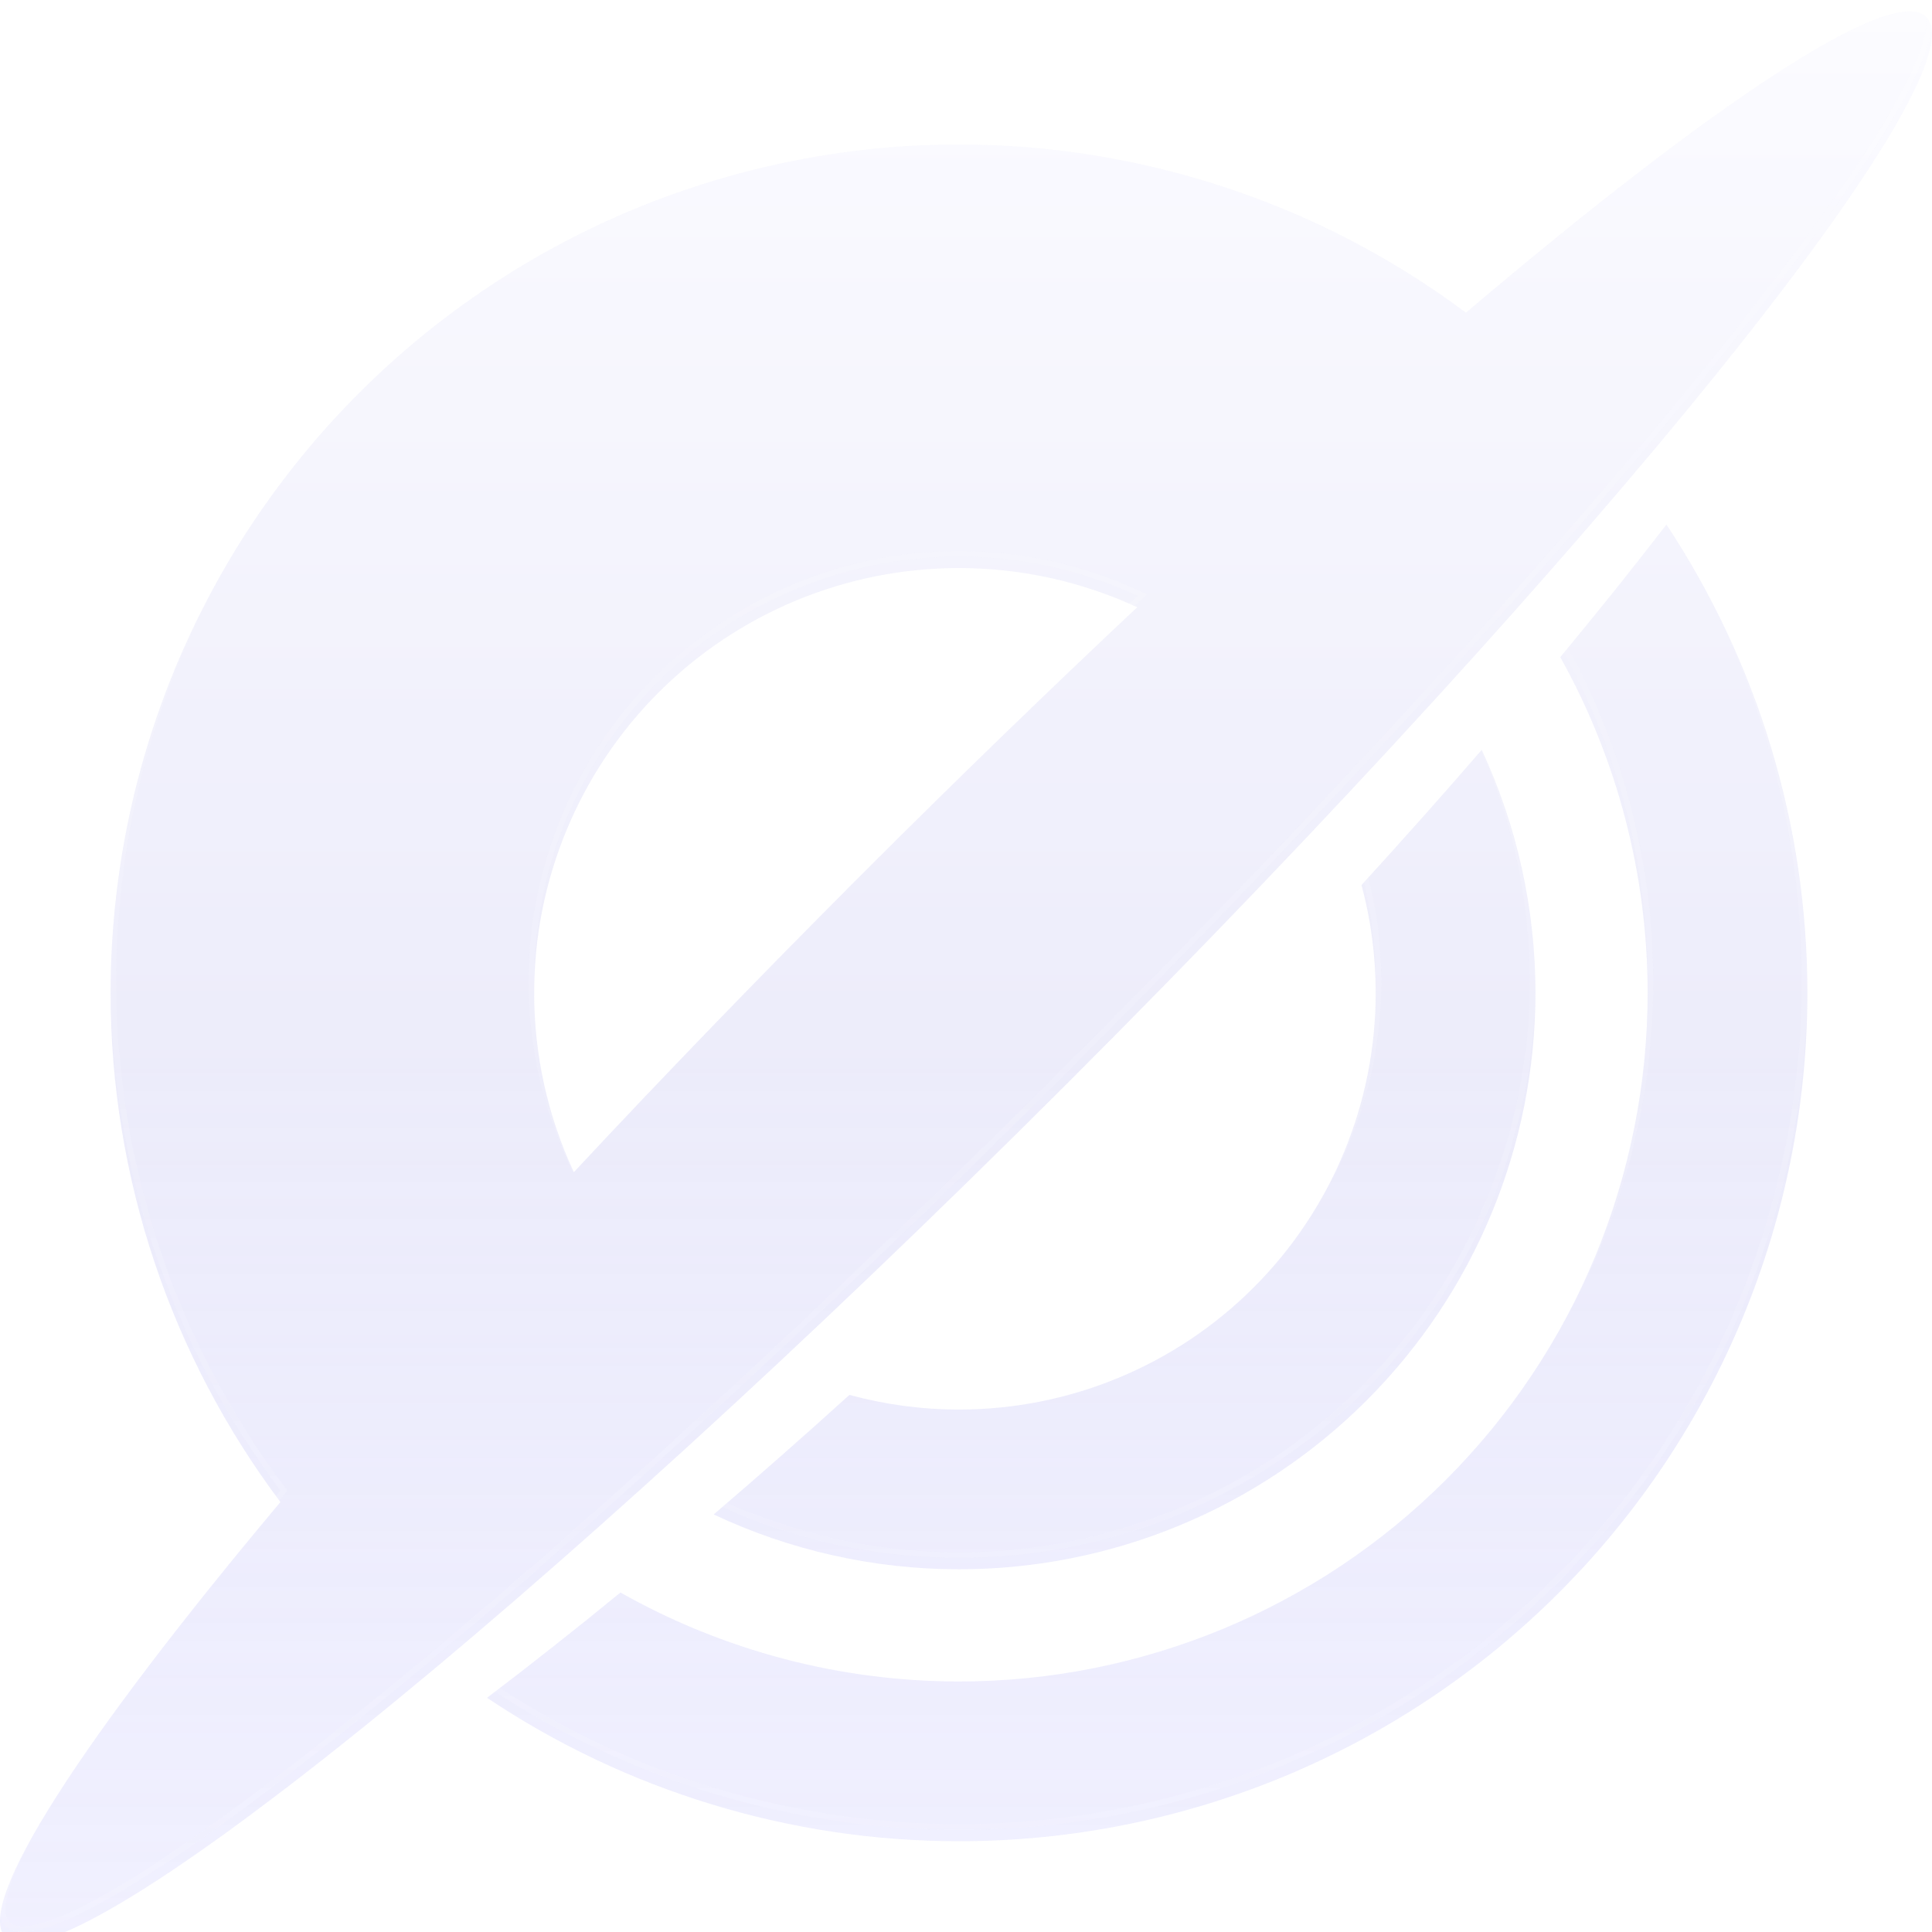 <svg viewBox="0 0 684 684" fill="none">
<g opacity="0.6">
<g filter="url(#filter0_ii_304_13451)">
<path fill-rule="evenodd" clip-rule="evenodd" d="M681.998 2.002C702.259 22.263 566.461 190.91 378.686 378.686C190.91 566.461 22.263 702.259 2.002 681.998C-9.496 670.499 29.27 611.207 99.275 527.749C60.481 476.053 39.16 412.863 39.16 347.475C39.16 267.815 70.804 191.418 127.132 135.091C183.46 78.763 259.856 47.118 339.516 47.118C404.574 47.118 467.456 68.225 519.006 106.647C607.05 32.01 670.101 -9.894 681.998 2.002ZM305.314 305.314C269.079 341.55 234.779 377.073 203.162 410.955C193.992 391.258 189.109 369.618 189.109 347.475C189.109 307.584 204.956 269.328 233.162 241.121C261.369 212.914 299.626 197.068 339.516 197.068C361.523 197.068 383.033 201.891 402.632 210.952C371.273 240.387 338.594 272.034 305.314 305.314Z" fill="url(#paint0_linear_304_13451)" fill-opacity="0.4"/>
<path d="M339.519 647.82C279.587 647.82 221.501 629.907 172.419 597.048C187.56 585.579 203.351 573.124 219.662 559.772C255.918 580.24 297.15 591.268 339.519 591.268C404.18 591.268 466.193 565.582 511.915 519.859C557.637 474.137 583.324 412.125 583.324 347.464C583.324 305.489 572.5 264.631 552.397 228.62C565.798 212.455 578.353 196.768 589.979 181.679C622.281 230.482 639.875 288.066 639.875 347.464C639.875 427.123 608.231 503.52 551.903 559.847C495.575 616.175 419.179 647.82 339.519 647.82Z" fill="url(#paint1_linear_304_13451)" fill-opacity="0.4"/>
<path d="M339.519 551.548C309.202 551.548 279.579 544.802 252.66 532.142C268.344 518.723 284.401 504.587 300.731 489.807C313.266 493.223 326.301 494.997 339.519 494.997C378.647 494.997 416.173 479.453 443.841 451.785C471.509 424.117 487.052 386.592 487.052 347.464C487.052 334.46 485.336 321.634 482.028 309.288C496.856 293.058 511.066 277.077 524.59 261.443C536.997 288.138 543.604 317.46 543.604 347.464C543.604 401.59 522.102 453.5 483.829 491.773C445.556 530.047 393.646 551.548 339.519 551.548Z" fill="url(#paint2_linear_304_13451)" fill-opacity="0.4"/>
</g>
<path d="M100.041 528.392L100.551 527.784L100.075 527.149C61.41 475.625 40.16 412.645 40.16 347.475C40.16 268.08 71.699 191.938 127.839 135.798C183.979 79.658 260.122 48.118 339.516 48.118C404.357 48.118 467.03 69.155 518.409 107.449L519.046 107.925L519.653 107.41C563.662 70.102 601.398 40.998 629.601 22.714C643.71 13.567 655.388 7.157 664.249 3.773C668.684 2.079 672.355 1.166 675.24 1.021C678.13 0.875 680.084 1.503 681.291 2.709C682.319 3.738 682.926 5.304 682.994 7.539C683.062 9.78 682.582 12.604 681.528 16.008C679.422 22.813 675.093 31.717 668.699 42.49C655.919 64.023 635.011 92.829 607.577 126.899C552.717 195.03 471.849 284.108 377.979 377.979C284.108 471.849 195.03 552.717 126.899 607.577C92.829 635.011 64.023 655.919 42.49 668.699C31.717 675.093 22.813 679.422 16.008 681.528C12.604 682.582 9.78 683.062 7.539 682.994C5.304 682.926 3.738 682.319 2.709 681.291C1.543 680.124 0.917 678.261 1.009 675.525C1.1 672.791 1.906 669.318 3.444 665.126C6.518 656.748 12.428 645.722 20.918 632.395C37.888 605.757 65.049 570.108 100.041 528.392ZM202.255 411.377L202.881 412.722L203.893 411.637C235.502 377.764 269.794 342.249 306.021 306.021C339.294 272.749 371.966 241.109 403.316 211.681L404.397 210.666L403.052 210.044C383.322 200.923 361.669 196.068 339.516 196.068C299.36 196.068 260.849 212.02 232.455 240.414C204.061 268.808 188.109 307.319 188.109 347.475C188.109 369.765 193.025 391.549 202.255 411.377ZM339.519 646.82C280.261 646.82 222.814 629.25 174.144 596.995C188.79 585.878 204.036 573.845 219.766 560.979C256.027 581.315 297.209 592.268 339.519 592.268C404.445 592.268 466.712 566.476 512.622 520.567C558.532 474.657 584.324 412.39 584.324 347.464C584.324 305.549 573.575 264.744 553.604 228.731C566.519 213.14 578.648 197.993 589.915 183.4C621.619 231.789 638.875 288.737 638.875 347.464C638.875 426.858 607.336 503 551.196 559.14C495.056 615.28 418.913 646.82 339.519 646.82ZM339.519 550.548C309.877 550.548 280.902 544.068 254.49 531.891C269.676 518.879 285.209 505.198 300.997 490.915C313.454 494.26 326.397 495.997 339.519 495.997C378.913 495.997 416.693 480.348 444.548 452.492C472.403 424.637 488.052 386.857 488.052 347.464C488.052 334.558 486.373 321.826 483.135 309.559C497.465 293.867 511.218 278.408 524.33 263.271C536.259 289.458 542.604 318.133 542.604 347.464C542.604 401.325 521.208 452.98 483.122 491.066C445.036 529.152 393.381 550.548 339.519 550.548Z" stroke="white" stroke-opacity="0.11" stroke-width="2"/>
</g>
<defs>
<filter id="filter0_ii_304_13451" x="0" y="0" width="684" height="688.038" filterUnits="userSpaceOnUse" color-interpolation-filters="sRGB">
<feFlood flood-opacity="0" result="BackgroundImageFix"/>
<feBlend mode="normal" in="SourceGraphic" in2="BackgroundImageFix" result="shape"/>
<feColorMatrix in="SourceAlpha" type="matrix" values="0 0 0 0 0 0 0 0 0 0 0 0 0 0 0 0 0 0 127 0" result="hardAlpha"/>
<feOffset dy="4.038"/>
<feGaussianBlur stdDeviation="2.019"/>
<feComposite in2="hardAlpha" operator="arithmetic" k2="-1" k3="1"/>
<feColorMatrix type="matrix" values="0 0 0 0 1 0 0 0 0 1 0 0 0 0 1 0 0 0 0.4 0"/>
<feBlend mode="normal" in2="shape" result="effect1_innerShadow_304_13451"/>
<feColorMatrix in="SourceAlpha" type="matrix" values="0 0 0 0 0 0 0 0 0 0 0 0 0 0 0 0 0 0 127 0" result="hardAlpha"/>
<feOffset/>
<feGaussianBlur stdDeviation="34.322"/>
<feComposite in2="hardAlpha" operator="arithmetic" k2="-1" k3="1"/>
<feColorMatrix type="matrix" values="0 0 0 0 1 0 0 0 0 1 0 0 0 0 1 0 0 0 0.31 0"/>
<feBlend mode="normal" in2="effect1_innerShadow_304_13451" result="effect2_innerShadow_304_13451"/>
</filter>
<linearGradient id="paint0_linear_304_13451" x1="342" y1="0" x2="342" y2="684" gradientUnits="userSpaceOnUse">
<stop stop-color="#F0F0FF"/>
<stop offset="0.535" stop-color="#B2B1EB"/>
<stop offset="1" stop-color="#8B89FC" stop-opacity="0.52"/>
</linearGradient>
<linearGradient id="paint1_linear_304_13451" x1="342" y1="0" x2="342" y2="684" gradientUnits="userSpaceOnUse">
<stop stop-color="#F0F0FF"/>
<stop offset="0.535" stop-color="#B2B1EB"/>
<stop offset="1" stop-color="#8B89FC" stop-opacity="0.52"/>
</linearGradient>
<linearGradient id="paint2_linear_304_13451" x1="342" y1="0" x2="342" y2="684" gradientUnits="userSpaceOnUse">
<stop stop-color="#F0F0FF"/>
<stop offset="0.535" stop-color="#B2B1EB"/>
<stop offset="1" stop-color="#8B89FC" stop-opacity="0.52"/>
</linearGradient>
</defs>
</svg>

